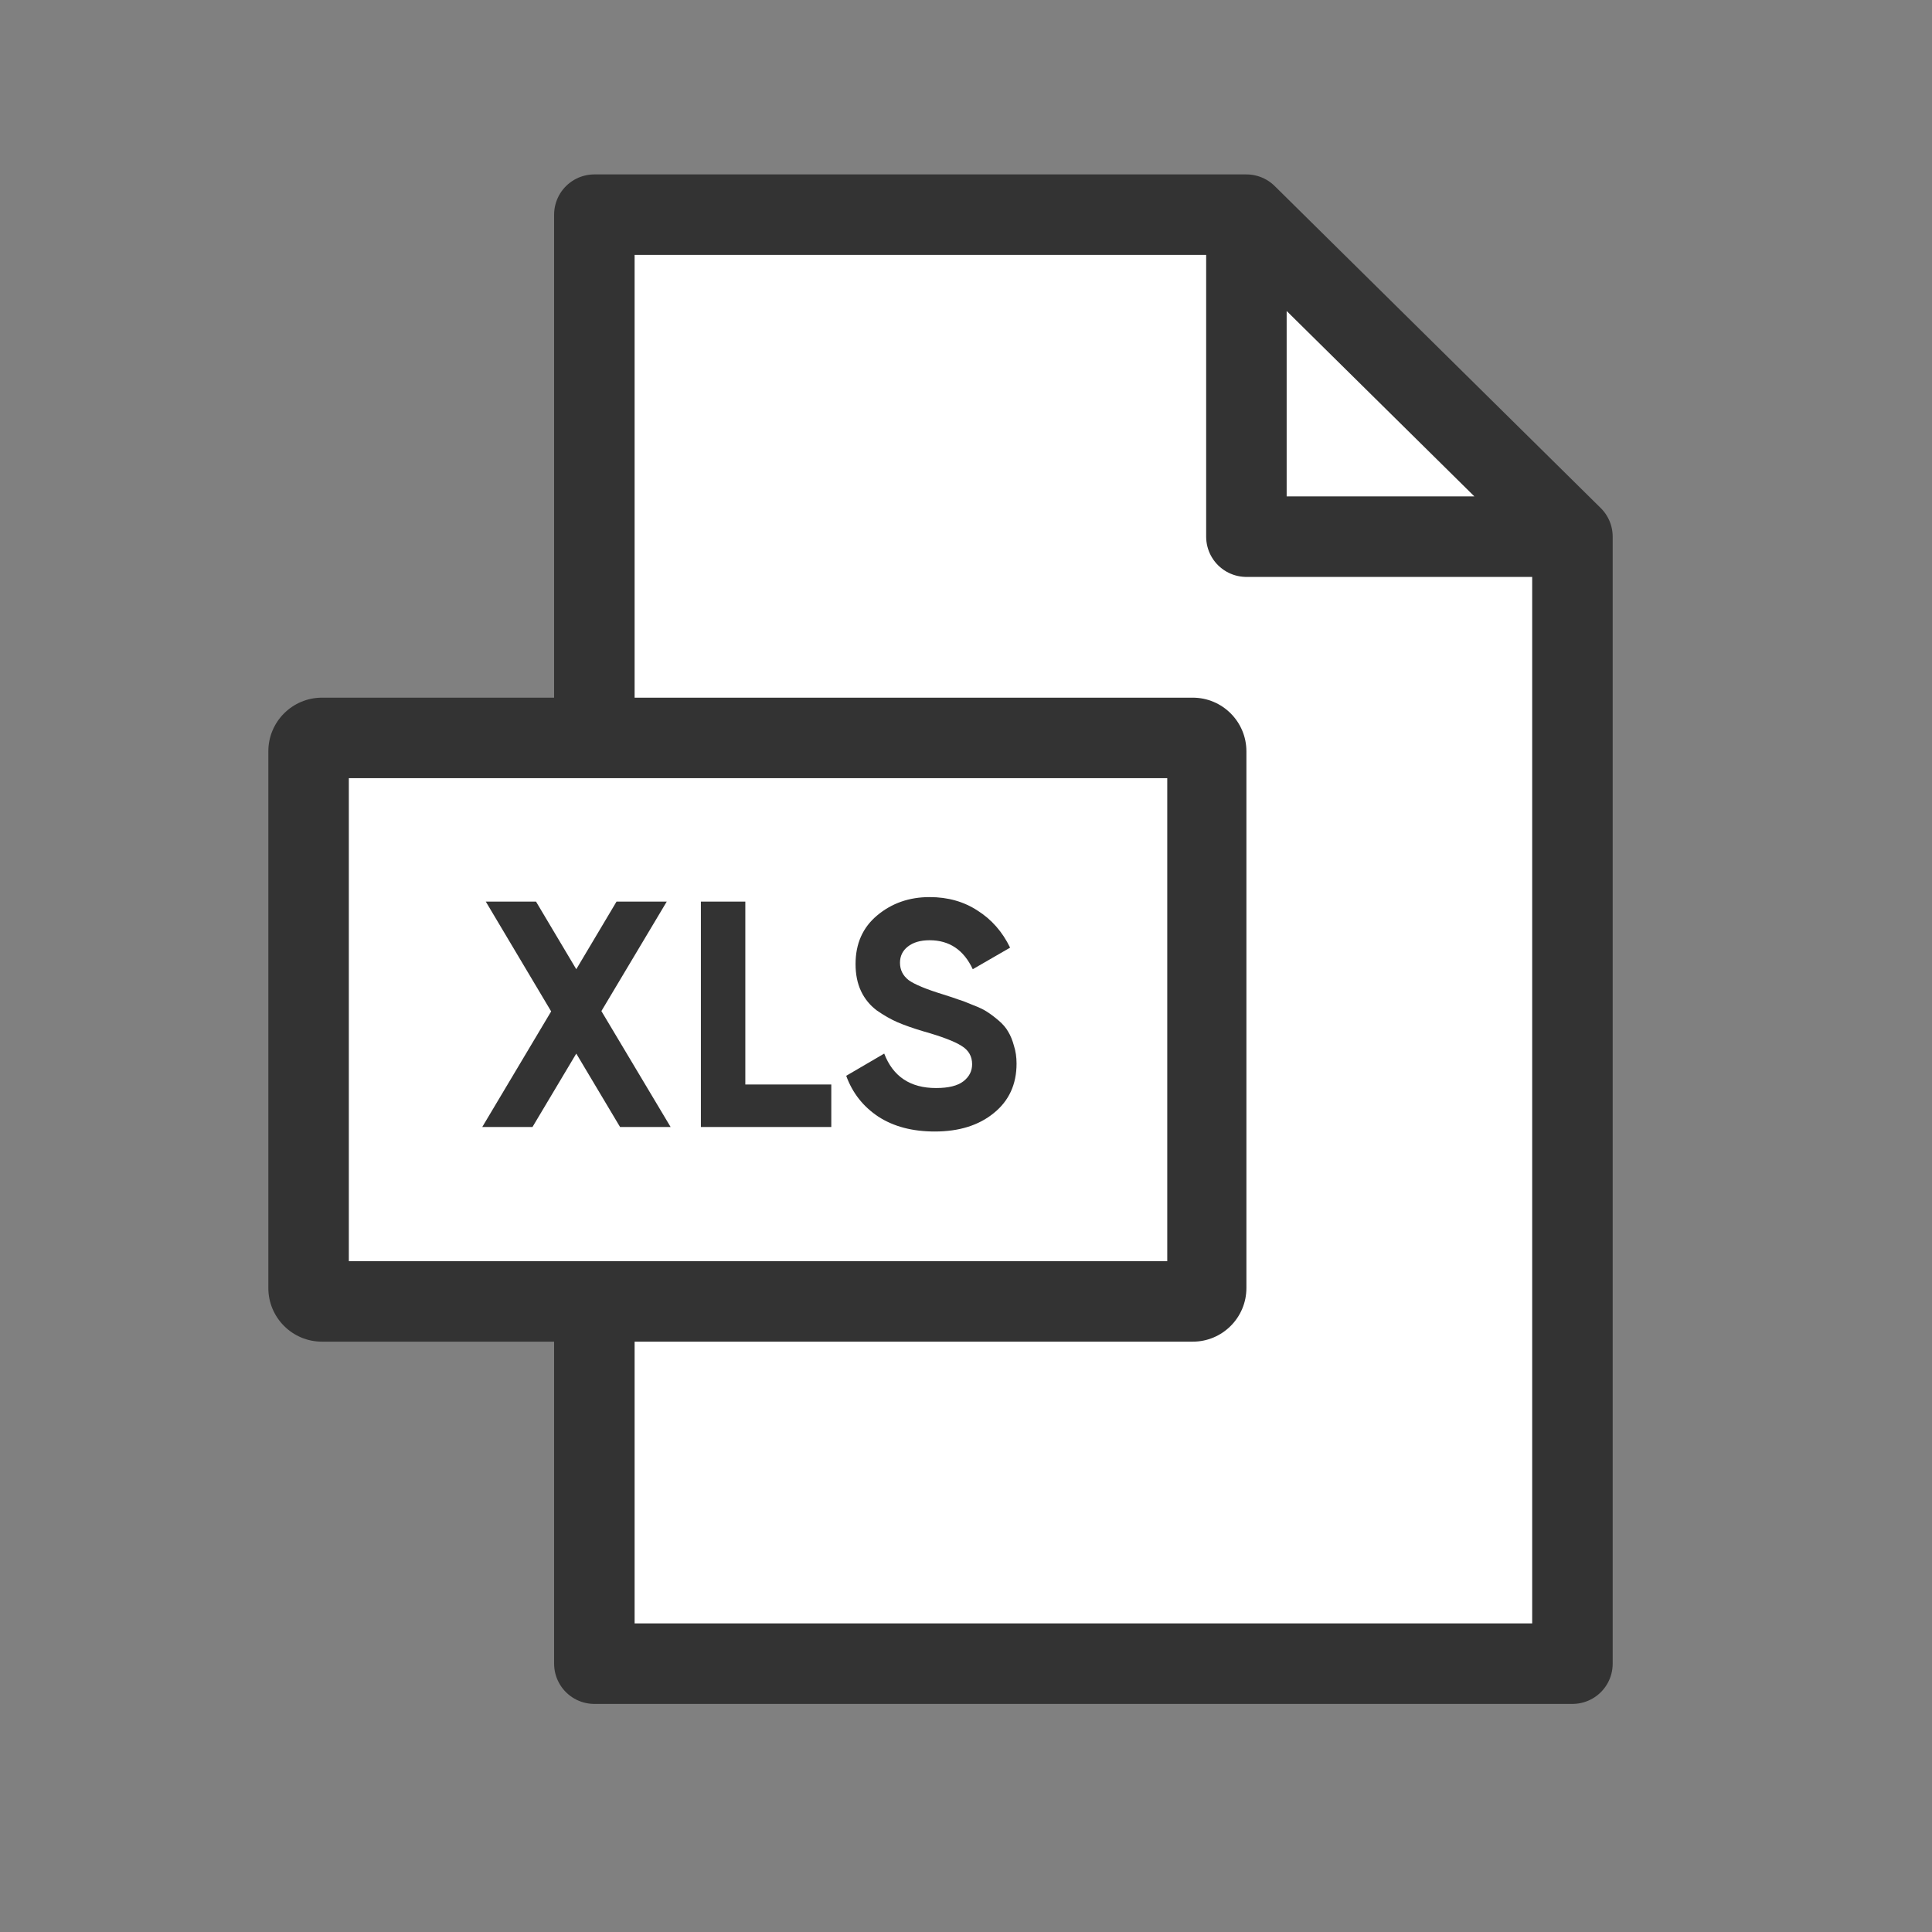 <svg width="36" height="36" viewBox="0 0 36 36" fill="none" xmlns="http://www.w3.org/2000/svg">
<rect x="0" y="0" width="36" height="36" fill="#808080" stroke="none"/>
<path d="M29.3 31H11.075V4H23.225L29.3 10V31Z" fill="white"/>
<path d="M23.225 4H11.075V31H29.3V10M23.225 4V10H29.3M23.225 4L29.3 10" stroke="#333333" stroke-width="1.5" stroke-linecap="round" stroke-linejoin="round"/>
<path d="M5 14C5 13.448 5.448 13 6 13H22.225C22.777 13 23.225 13.448 23.225 14V24C23.225 24.552 22.777 25 22.225 25H6C5.448 25 5 24.552 5 24V14Z" fill="#333333"/>
<path d="M21.75 14.5H6.5V23.5H21.75V14.5Z" fill="white"/>
<path d="M12.496 21H11.554L10.738 19.632L9.922 21H8.986L10.27 18.846L9.052 16.8H9.988L10.738 18.06L11.488 16.8H12.424L11.206 18.84L12.496 21Z" fill="#333333"/>
<path d="M13.888 20.208H15.49V21H13.06V16.8H13.888V20.208Z" fill="#333333"/>
<path d="M17.418 21.084C17.002 21.084 16.652 20.992 16.368 20.808C16.084 20.62 15.884 20.366 15.768 20.046L16.476 19.632C16.64 20.06 16.962 20.274 17.442 20.274C17.674 20.274 17.844 20.232 17.952 20.148C18.06 20.064 18.114 19.958 18.114 19.83C18.114 19.682 18.048 19.568 17.916 19.488C17.784 19.404 17.548 19.314 17.208 19.218C17.02 19.162 16.86 19.106 16.728 19.05C16.6 18.994 16.47 18.92 16.338 18.828C16.21 18.732 16.112 18.612 16.044 18.468C15.976 18.324 15.942 18.156 15.942 17.964C15.942 17.584 16.076 17.282 16.344 17.058C16.616 16.83 16.942 16.716 17.322 16.716C17.662 16.716 17.96 16.8 18.216 16.968C18.476 17.132 18.678 17.362 18.822 17.658L18.126 18.06C17.958 17.7 17.69 17.52 17.322 17.52C17.15 17.52 17.014 17.56 16.914 17.64C16.818 17.716 16.77 17.816 16.77 17.94C16.77 18.072 16.824 18.18 16.932 18.264C17.044 18.344 17.256 18.432 17.568 18.528C17.696 18.568 17.792 18.6 17.856 18.624C17.924 18.644 18.014 18.678 18.126 18.726C18.242 18.77 18.33 18.812 18.39 18.852C18.454 18.892 18.526 18.946 18.606 19.014C18.686 19.082 18.746 19.152 18.786 19.224C18.83 19.296 18.866 19.384 18.894 19.488C18.926 19.588 18.942 19.698 18.942 19.818C18.942 20.206 18.8 20.514 18.516 20.742C18.236 20.97 17.87 21.084 17.418 21.084Z" fill="#333333"/>
</svg>
